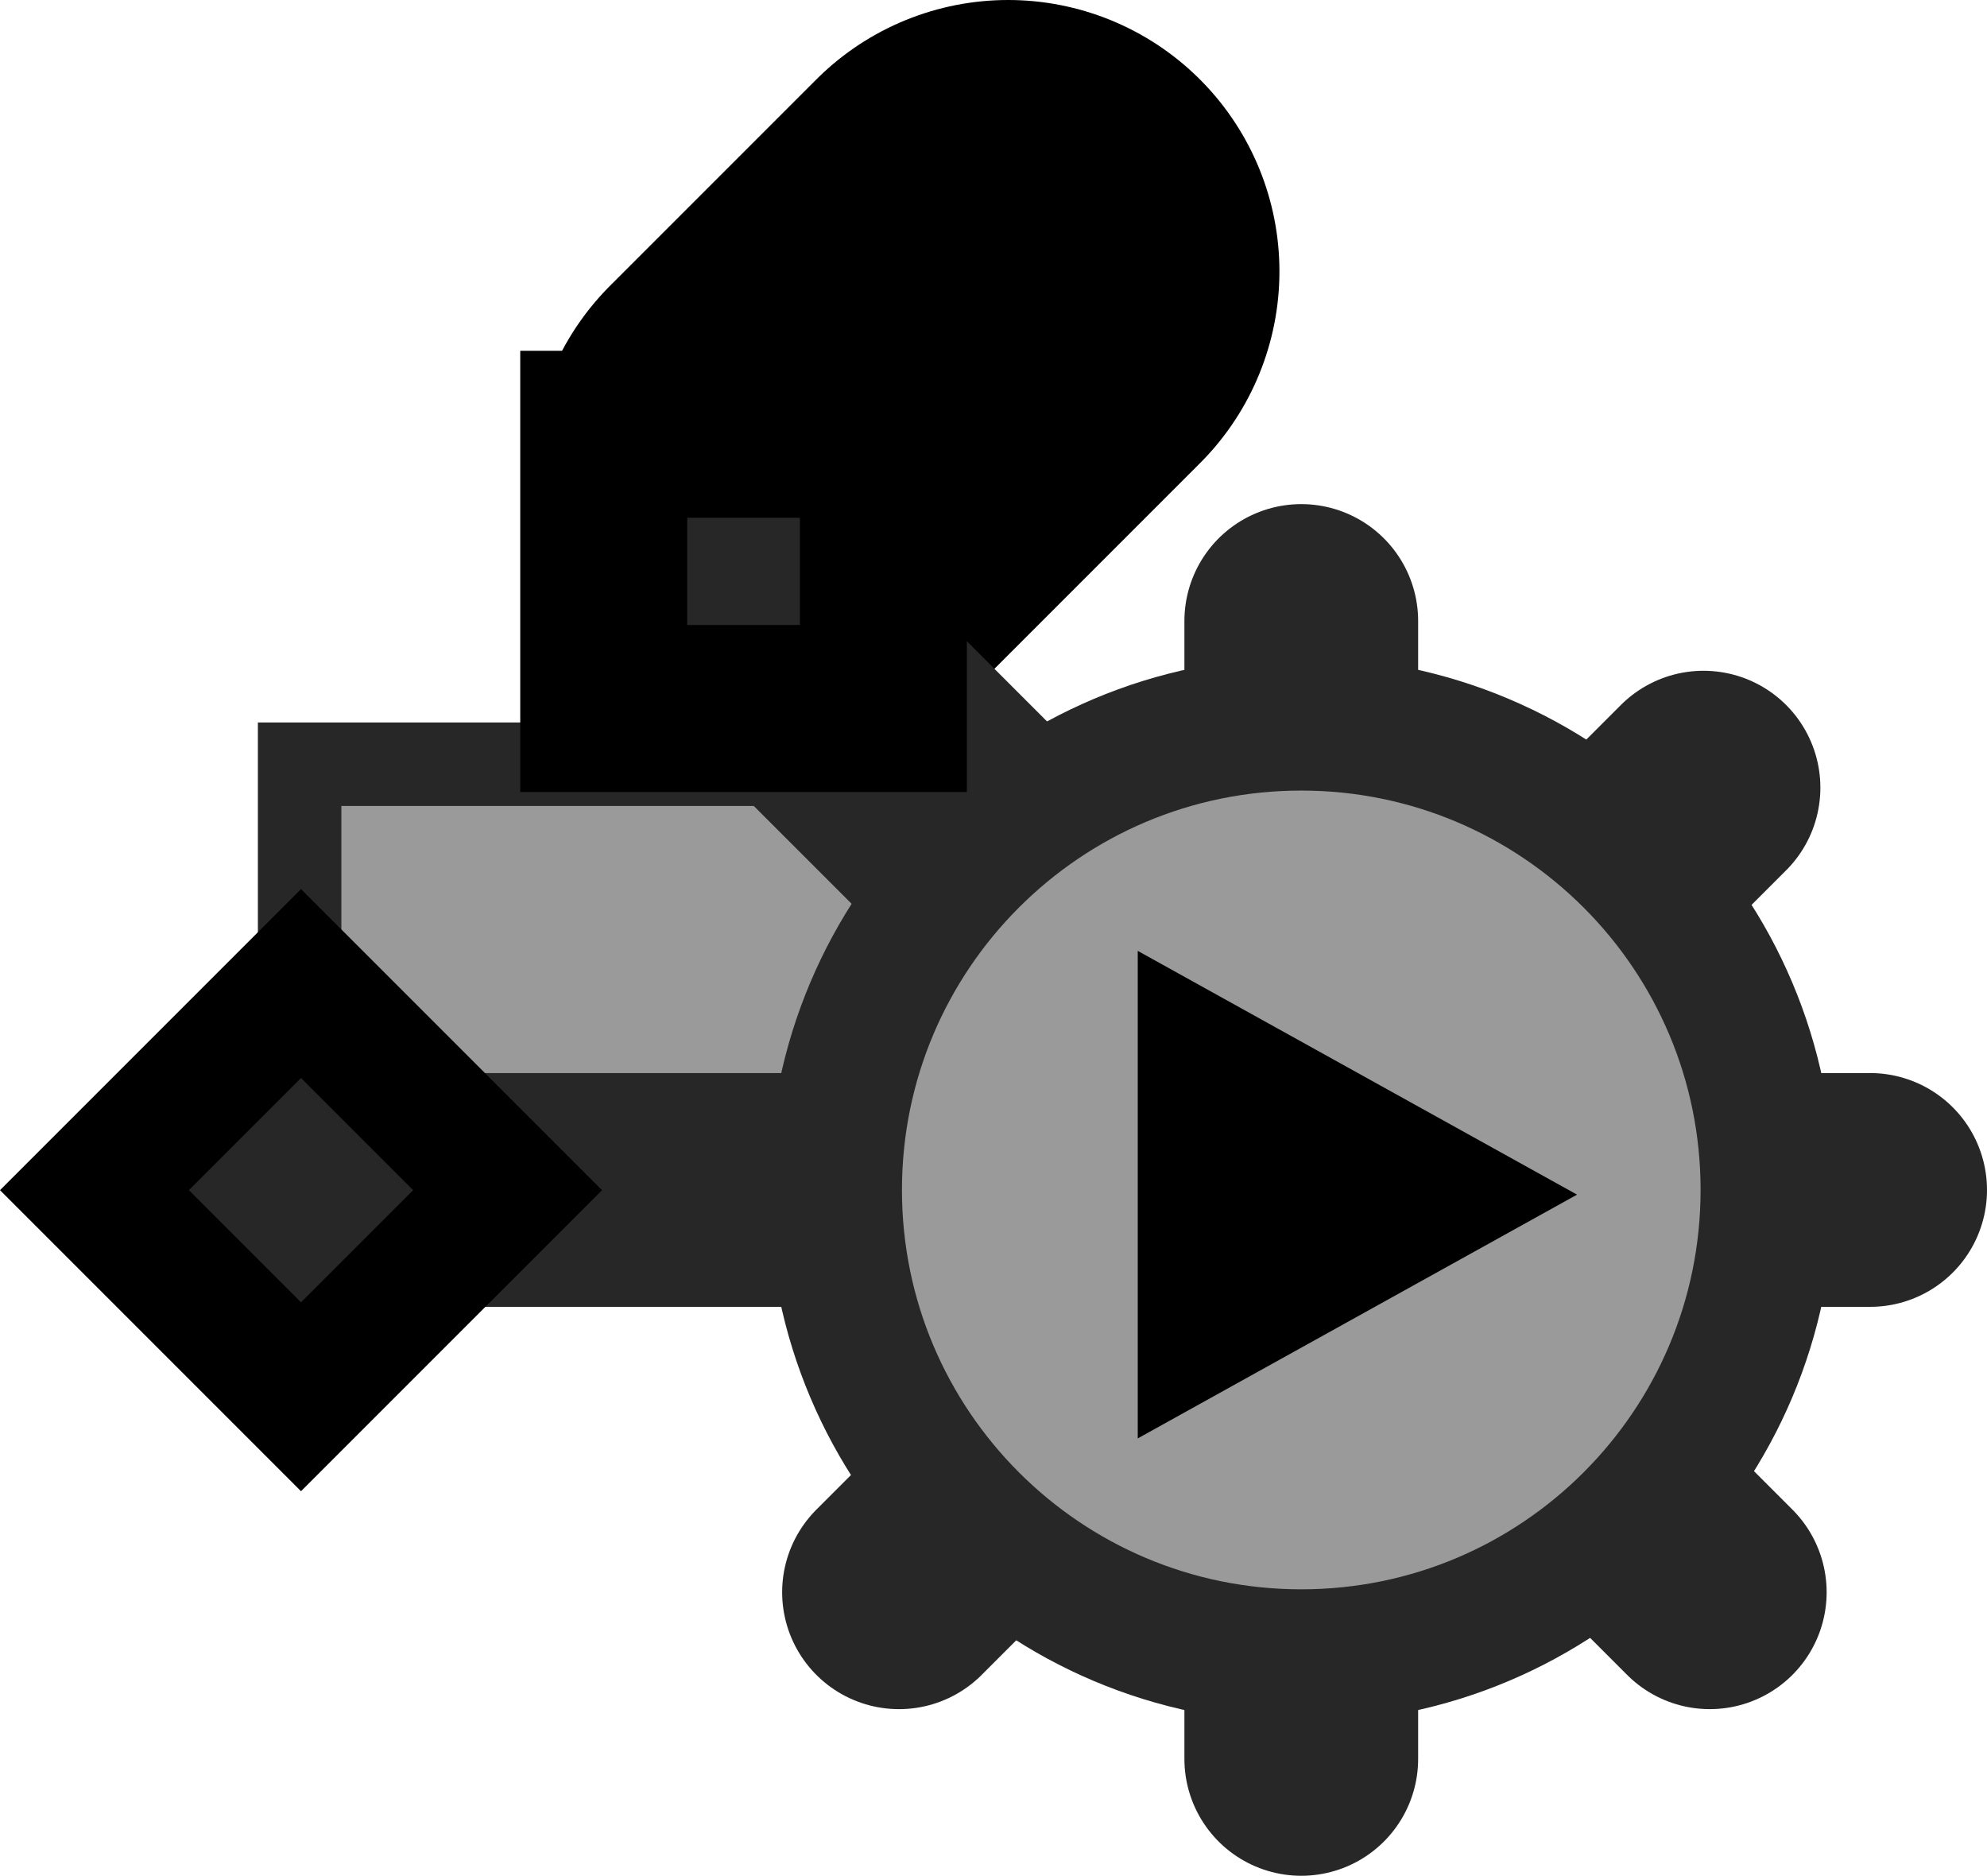 <svg version="1.1" xmlns="http://www.w3.org/2000/svg" xmlns:xlink="http://www.w3.org/1999/xlink" width="119.012" height="112.334" viewBox="0,0,119.012,112.334"><g transform="translate(-162.06,-108.738)"><g data-paper-data="{&quot;isPaintingLayer&quot;:true}" fill-rule="nonzero" stroke-linejoin="miter" stroke-miterlimit="10" stroke-dasharray="" stroke-dashoffset="0" style="mix-blend-mode: normal"><path d="M180.006,177.227v-22.723h36.852v22.723z" data-paper-data="{&quot;index&quot;:null}" fill="#9a9a9a" stroke="#272727" stroke-width="5" stroke-linecap="butt"/><path d="M212.782,152.407l51.685,51.685" fill="none" stroke="#272727" stroke-width="14" stroke-linecap="round"/><path d="M222.442,124.988l-12.35,12.35" data-paper-data="{&quot;index&quot;:null}" fill="none" stroke="#000000" stroke-width="32.5" stroke-linecap="round"/><path d="M212.512,150.995l-1.852,-1.852l38.167,38.167" fill="none" stroke="#272727" stroke-width="16" stroke-linecap="round"/><path d="M240,214.072v-68.144" fill="none" stroke="#272727" stroke-width="14" stroke-linecap="round"/><path d="M215.907,204.093l48.185,-48.185" fill="none" stroke="#272727" stroke-width="14" stroke-linecap="round"/><path d="M190.778,180h83.294" fill="none" stroke="#272727" stroke-width="14" stroke-linecap="round"/><path d="M240,207.917c-15.418,0 -27.917,-12.499 -27.917,-27.917c0,-15.418 12.499,-27.917 27.917,-27.917c15.418,0 27.917,12.499 27.917,27.917c0,15.418 -12.499,27.917 -27.917,27.917z" data-paper-data="{&quot;index&quot;:null}" fill="#9a9a9a" stroke="#272727" stroke-width="8" stroke-linecap="butt"/><path d="M230.206,165.683l26.311,14.598l-26.311,14.598z" data-paper-data="{&quot;index&quot;:null}" fill="#000000" stroke="none" stroke-width="0" stroke-linecap="butt"/><path d="M167.717,180.013l12.372,-12.372l12.372,12.372l-12.372,12.372z" fill="#272727" stroke="#000000" stroke-width="8" stroke-linecap="butt"/><path d="M198.22,151.167v-16.422h16.75v16.422z" fill="#272727" stroke="#000000" stroke-width="10" stroke-linecap="butt"/></g></g></svg>